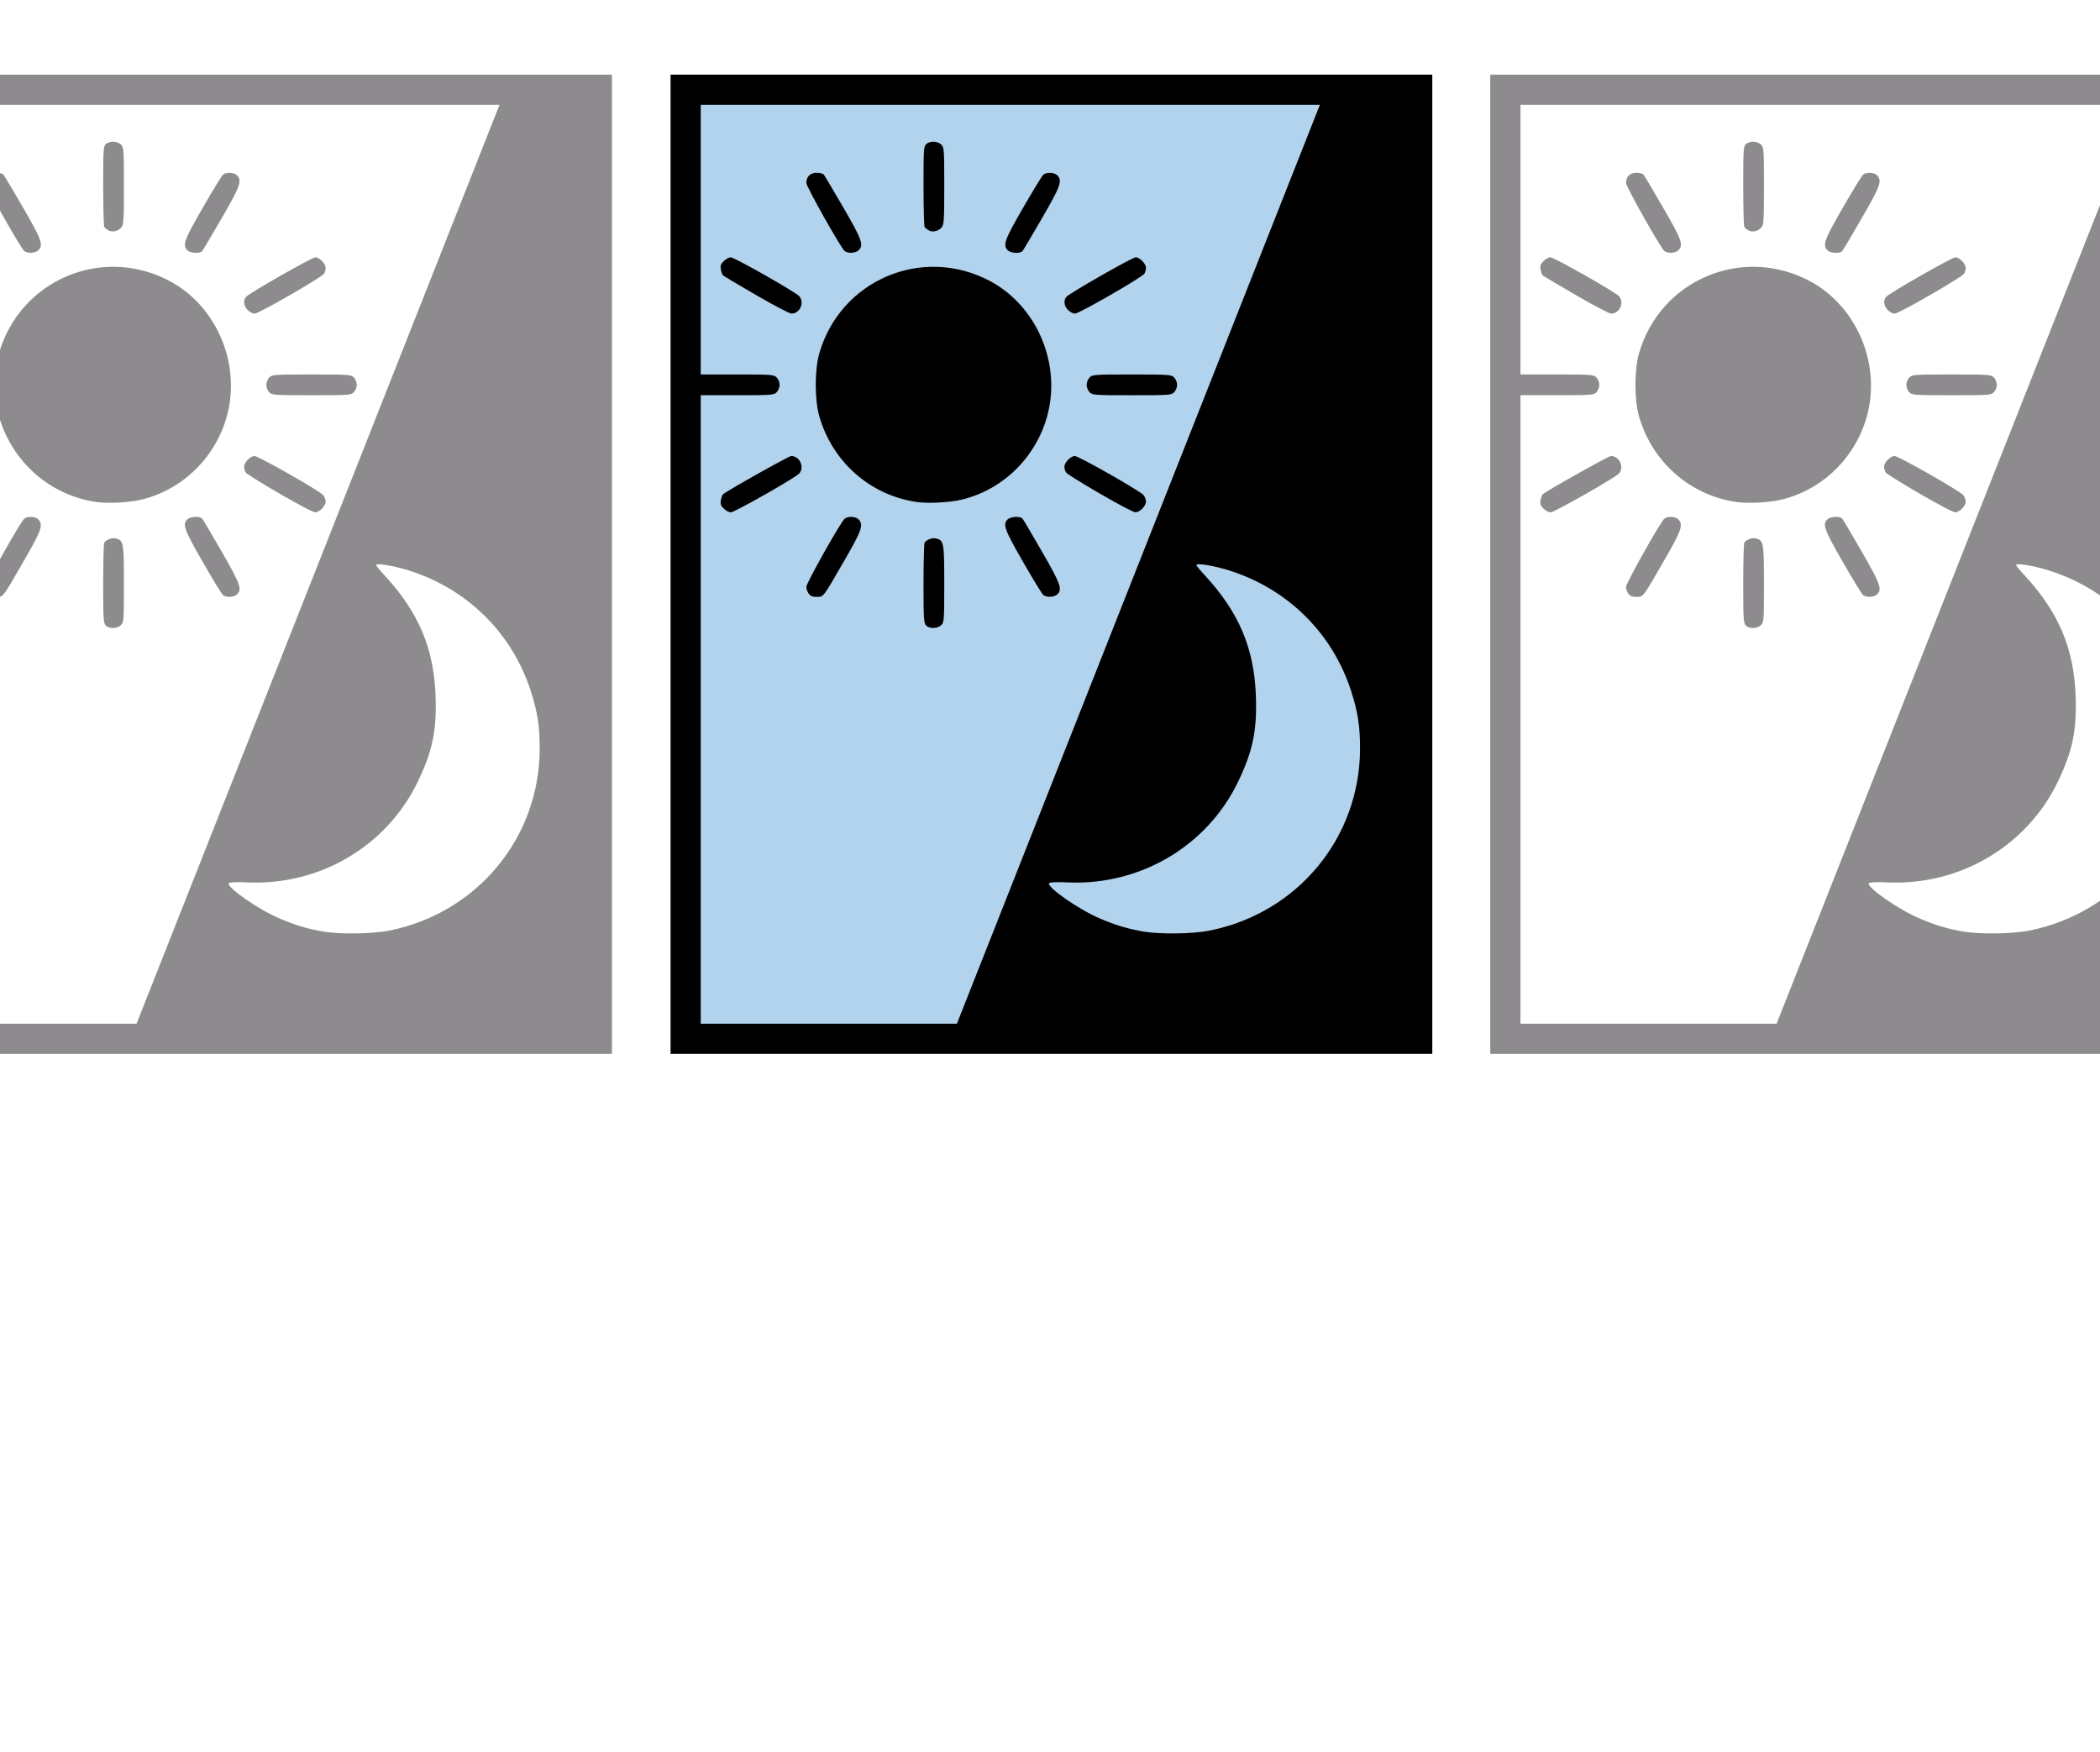 <?xml version="1.0" encoding="UTF-8" standalone="no"?>
<!-- Created with Inkscape (http://www.inkscape.org/) -->

<svg
   width="210mm"
   height="175.198mm"
   viewBox="0 0 210 175.198"
   version="1.1"
   id="svg1"
   xml:space="preserve"
   xmlns:inkscape="http://www.inkscape.org/namespaces/inkscape"
   xmlns:sodipodi="http://sodipodi.sourceforge.net/DTD/sodipodi-0.dtd"
   xmlns="http://www.w3.org/2000/svg"
   xmlns:svg="http://www.w3.org/2000/svg"><sodipodi:namedview
     id="namedview1"
     pagecolor="#ffffff"
     bordercolor="#000000"
     borderopacity="0.25"
     inkscape:showpageshadow="2"
     inkscape:pageopacity="0.0"
     inkscape:pagecheckerboard="0"
     inkscape:deskcolor="#d1d1d1"
     inkscape:document-units="mm" /><defs
     id="defs1" /><g
     inkscape:label="Ebene 1"
     inkscape:groupmode="layer"
     id="layer1"><g
       id="g5"
       transform="matrix(1.128,0,0,1.128,-13.298,-79.877)"><rect
         style="fill:#b2d3ed;fill-opacity:1;stroke:none;stroke-width:2.773;stroke-linecap:round;stroke-linejoin:miter;stroke-dasharray:none;stroke-opacity:1;paint-order:stroke fill markers"
         id="rect5"
         width="64.853"
         height="84.15"
         x="72.574"
         y="78.769" /><path
         id="path5"
         style="fill:#000000;fill-opacity:1;stroke-width:0.516"
         d="M 129.327,78.768 96.091,162.919 H 137.426 V 78.768 Z M 118.127,120.844 c 0.521,0.011 1.687,0.244 2.679,0.562 5.209,1.666 9.154,5.601 10.791,10.763 0.579,1.825 0.768,3.082 0.763,5.047 -0.023,7.861 -5.507,14.512 -13.271,16.094 -1.581,0.322 -4.54,0.358 -6.081,0.074 -1.343,-0.248 -2.409,-0.574 -3.755,-1.152 -1.844,-0.792 -4.67,-2.761 -4.457,-3.106 0.058,-0.093 0.636,-0.119 1.662,-0.074 6.407,0.283 12.328,-3.211 15.076,-8.895 1.322,-2.735 1.702,-4.561 1.593,-7.648 -0.15,-4.224 -1.506,-7.421 -4.539,-10.698 -0.406,-0.439 -0.738,-0.844 -0.738,-0.901 0,-0.05 0.102,-0.071 0.275,-0.067 z" /><path
         style="fill:#000000;stroke-width:0.497"
         d="m 93.877,126.258 c -0.191,-0.211 -0.217,-0.665 -0.216,-3.715 8.24e-4,-1.911 0.045,-3.539 0.099,-3.619 0.181,-0.272 0.682,-0.454 1.017,-0.369 0.691,0.173 0.723,0.353 0.723,4.028 0,3.214 -0.014,3.403 -0.263,3.652 -0.336,0.336 -1.066,0.348 -1.36,0.022 z m -10.401,-2.813 c -0.113,-0.161 -0.205,-0.431 -0.205,-0.6 0,-0.329 3.058,-5.769 3.398,-6.044 0.301,-0.244 0.999,-0.201 1.25,0.076 0.432,0.477 0.27,0.954 -1.172,3.46 -2.029,3.524 -1.936,3.4 -2.549,3.4 -0.385,0 -0.569,-0.075 -0.721,-0.292 z m 20.808,0.128 c -0.114,-0.09 -0.924,-1.413 -1.8,-2.94 -1.654,-2.882 -1.823,-3.353 -1.353,-3.779 0.283,-0.256 1.114,-0.29 1.31,-0.053 0.075,0.09 0.851,1.405 1.725,2.922 1.659,2.88 1.83,3.36 1.349,3.796 -0.284,0.257 -0.939,0.286 -1.231,0.053 z m -28.331,-7.668 c -0.273,-0.273 -0.321,-0.417 -0.255,-0.752 0.046,-0.228 0.126,-0.456 0.179,-0.507 0.296,-0.285 5.843,-3.4 6.054,-3.4 0.753,0 1.209,0.987 0.715,1.547 -0.336,0.382 -5.736,3.449 -6.071,3.449 -0.157,0 -0.437,-0.152 -0.622,-0.337 z m 33.353,-1.321 c -1.555,-0.904 -2.901,-1.74 -2.991,-1.858 -0.09,-0.118 -0.164,-0.354 -0.164,-0.525 0,-0.388 0.552,-0.955 0.93,-0.955 0.336,0 5.736,3.068 6.071,3.449 0.127,0.144 0.23,0.405 0.23,0.582 0,0.408 -0.554,0.968 -0.947,0.958 -0.166,-0.004 -1.574,-0.747 -3.129,-1.651 z m -16.239,0.74 c -4.113,-0.588 -7.475,-3.54 -8.643,-7.59 -0.423,-1.468 -0.423,-4.131 0,-5.599 1.877,-6.51 9.159,-9.588 15.141,-6.399 4.049,2.158 6.233,7.103 5.144,11.647 -0.912,3.804 -3.883,6.81 -7.632,7.723 -1.077,0.262 -2.982,0.366 -4.01,0.219 z m -19.911,-9.815 c -0.15,-0.191 -0.273,-0.449 -0.273,-0.574 0,-0.125 0.123,-0.383 0.273,-0.574 l 0.273,-0.346 H 76.904 c 3.3,0 3.488,0.013 3.738,0.263 0.146,0.146 0.263,0.438 0.263,0.657 0,0.219 -0.117,0.511 -0.263,0.657 -0.25,0.25 -0.438,0.263 -3.738,0.263 h -3.475 z m 35.23,0.084 c -0.146,-0.146 -0.263,-0.438 -0.263,-0.657 0,-0.219 0.117,-0.511 0.263,-0.657 0.25,-0.25 0.438,-0.263 3.747,-0.263 3.309,0 3.498,0.013 3.747,0.263 0.146,0.146 0.263,0.438 0.263,0.657 0,0.219 -0.117,0.511 -0.263,0.657 -0.25,0.25 -0.438,0.263 -3.747,0.263 -3.309,0 -3.498,-0.013 -3.747,-0.263 z M 78.801,96.965 c -1.555,-0.904 -2.87,-1.687 -2.923,-1.739 -0.053,-0.052 -0.133,-0.282 -0.179,-0.51 -0.067,-0.335 -0.018,-0.479 0.255,-0.752 0.186,-0.186 0.462,-0.337 0.614,-0.337 0.33,0 5.748,3.075 6.079,3.45 0.497,0.562 0.046,1.555 -0.699,1.539 -0.176,-0.004 -1.592,-0.747 -3.147,-1.651 z m 27.673,1.335 c -0.352,-0.352 -0.416,-0.82 -0.158,-1.157 0.239,-0.312 5.854,-3.517 6.162,-3.517 0.343,0 0.905,0.573 0.905,0.923 0,0.153 -0.058,0.385 -0.128,0.517 -0.167,0.312 -5.798,3.556 -6.172,3.556 -0.157,0 -0.431,-0.145 -0.609,-0.323 z M 86.669,93.068 c -0.345,-0.278 -3.397,-5.701 -3.397,-6.036 0,-0.553 0.351,-0.9 0.912,-0.9 0.276,0 0.563,0.074 0.638,0.164 0.075,0.09 0.851,1.397 1.725,2.904 1.67,2.877 1.844,3.368 1.349,3.815 -0.284,0.257 -0.94,0.286 -1.228,0.053 z m 14.441,-0.076 c -0.424,-0.468 -0.26,-0.913 1.379,-3.759 0.878,-1.525 1.688,-2.846 1.8,-2.936 0.301,-0.243 1,-0.201 1.251,0.076 0.439,0.485 0.274,0.94 -1.372,3.784 -0.874,1.511 -1.651,2.821 -1.725,2.911 -0.21,0.253 -1.08,0.203 -1.333,-0.076 z m -6.989,-1.754 c -0.145,-0.084 -0.306,-0.217 -0.36,-0.295 -0.053,-0.079 -0.098,-1.716 -0.099,-3.64 -0.002,-3.222 0.017,-3.514 0.238,-3.715 0.331,-0.299 1.016,-0.276 1.337,0.045 0.249,0.249 0.263,0.438 0.263,3.667 0,3.051 -0.024,3.432 -0.23,3.676 -0.289,0.342 -0.808,0.459 -1.151,0.261 z"
         id="path2"
         sodipodi:nodetypes="scccscsssssscssscsssssscssssssssssscscssssscssscssssscsssssssssssssssscssssssssssssssssssssssssccsscss" /><rect
         style="fill:none;stroke:#000000;stroke-width:2.676;stroke-linecap:round;stroke-linejoin:miter;stroke-dasharray:none;stroke-opacity:1;paint-order:stroke fill markers"
         id="rect3"
         width="64.853"
         height="84.15"
         x="72.574"
         y="78.769" /></g><g
       id="g7"
       transform="matrix(1.128,0,0,1.128,68.673,-79.877)"><g
         id="g8"><path
           id="path6"
           style="fill:#8d8b8d;fill-opacity:1;stroke-width:0.516"
           d="M 129.327,78.768 96.091,162.919 H 137.426 V 78.768 Z M 118.127,120.844 c 0.521,0.011 1.687,0.244 2.679,0.562 5.209,1.666 9.154,5.601 10.791,10.763 0.579,1.825 0.768,3.082 0.763,5.047 -0.023,7.861 -5.507,14.512 -13.271,16.094 -1.581,0.322 -4.54,0.358 -6.081,0.074 -1.343,-0.248 -2.409,-0.574 -3.755,-1.152 -1.844,-0.792 -4.67,-2.761 -4.457,-3.106 0.058,-0.093 0.636,-0.119 1.662,-0.074 6.407,0.283 12.328,-3.211 15.076,-8.895 1.322,-2.735 1.702,-4.561 1.593,-7.648 -0.15,-4.224 -1.506,-7.421 -4.539,-10.698 -0.406,-0.439 -0.738,-0.844 -0.738,-0.901 0,-0.05 0.102,-0.071 0.275,-0.067 z" /><path
           style="fill:#8d8b8d;fill-opacity:1;stroke-width:0.497"
           d="m 93.877,126.258 c -0.191,-0.211 -0.217,-0.665 -0.216,-3.715 8.24e-4,-1.911 0.045,-3.539 0.099,-3.619 0.181,-0.272 0.682,-0.454 1.017,-0.369 0.691,0.173 0.723,0.353 0.723,4.028 0,3.214 -0.014,3.403 -0.263,3.652 -0.336,0.336 -1.066,0.348 -1.36,0.022 z m -10.401,-2.813 c -0.113,-0.161 -0.205,-0.431 -0.205,-0.6 0,-0.329 3.058,-5.769 3.398,-6.044 0.301,-0.244 0.999,-0.201 1.25,0.076 0.432,0.477 0.27,0.954 -1.172,3.46 -2.029,3.524 -1.936,3.4 -2.549,3.4 -0.385,0 -0.569,-0.075 -0.721,-0.292 z m 20.808,0.128 c -0.114,-0.09 -0.924,-1.413 -1.8,-2.94 -1.654,-2.882 -1.823,-3.353 -1.353,-3.779 0.283,-0.256 1.114,-0.29 1.31,-0.053 0.075,0.09 0.851,1.405 1.725,2.922 1.659,2.88 1.83,3.36 1.349,3.796 -0.284,0.257 -0.939,0.286 -1.231,0.053 z m -28.331,-7.668 c -0.273,-0.273 -0.321,-0.417 -0.255,-0.752 0.046,-0.228 0.126,-0.456 0.179,-0.507 0.296,-0.285 5.843,-3.4 6.054,-3.4 0.753,0 1.209,0.987 0.715,1.547 -0.336,0.382 -5.736,3.449 -6.071,3.449 -0.157,0 -0.437,-0.152 -0.622,-0.337 z m 33.353,-1.321 c -1.555,-0.904 -2.901,-1.74 -2.991,-1.858 -0.09,-0.118 -0.164,-0.354 -0.164,-0.525 0,-0.388 0.552,-0.955 0.93,-0.955 0.336,0 5.736,3.068 6.071,3.449 0.127,0.144 0.23,0.405 0.23,0.582 0,0.408 -0.554,0.968 -0.947,0.958 -0.166,-0.004 -1.574,-0.747 -3.129,-1.651 z m -16.239,0.74 c -4.113,-0.588 -7.475,-3.54 -8.643,-7.59 -0.423,-1.468 -0.423,-4.131 0,-5.599 1.877,-6.51 9.159,-9.588 15.141,-6.399 4.049,2.158 6.233,7.103 5.144,11.647 -0.912,3.804 -3.883,6.81 -7.632,7.723 -1.077,0.262 -2.982,0.366 -4.01,0.219 z m -19.911,-9.815 c -0.15,-0.191 -0.273,-0.449 -0.273,-0.574 0,-0.125 0.123,-0.383 0.273,-0.574 l 0.273,-0.346 H 76.904 c 3.3,0 3.488,0.013 3.738,0.263 0.146,0.146 0.263,0.438 0.263,0.657 0,0.219 -0.117,0.511 -0.263,0.657 -0.25,0.25 -0.438,0.263 -3.738,0.263 h -3.475 z m 35.23,0.084 c -0.146,-0.146 -0.263,-0.438 -0.263,-0.657 0,-0.219 0.117,-0.511 0.263,-0.657 0.25,-0.25 0.438,-0.263 3.747,-0.263 3.309,0 3.498,0.013 3.747,0.263 0.146,0.146 0.263,0.438 0.263,0.657 0,0.219 -0.117,0.511 -0.263,0.657 -0.25,0.25 -0.438,0.263 -3.747,0.263 -3.309,0 -3.498,-0.013 -3.747,-0.263 z M 78.801,96.965 c -1.555,-0.904 -2.87,-1.687 -2.923,-1.739 -0.053,-0.052 -0.133,-0.282 -0.179,-0.51 -0.067,-0.335 -0.018,-0.479 0.255,-0.752 0.186,-0.186 0.462,-0.337 0.614,-0.337 0.33,0 5.748,3.075 6.079,3.45 0.497,0.562 0.046,1.555 -0.699,1.539 -0.176,-0.004 -1.592,-0.747 -3.147,-1.651 z m 27.673,1.335 c -0.352,-0.352 -0.416,-0.82 -0.158,-1.157 0.239,-0.312 5.854,-3.517 6.162,-3.517 0.343,0 0.905,0.573 0.905,0.923 0,0.153 -0.058,0.385 -0.128,0.517 -0.167,0.312 -5.798,3.556 -6.172,3.556 -0.157,0 -0.431,-0.145 -0.609,-0.323 z M 86.669,93.068 c -0.345,-0.278 -3.397,-5.701 -3.397,-6.036 0,-0.553 0.351,-0.9 0.912,-0.9 0.276,0 0.563,0.074 0.638,0.164 0.075,0.09 0.851,1.397 1.725,2.904 1.67,2.877 1.844,3.368 1.349,3.815 -0.284,0.257 -0.94,0.286 -1.228,0.053 z m 14.441,-0.076 c -0.424,-0.468 -0.26,-0.913 1.379,-3.759 0.878,-1.525 1.688,-2.846 1.8,-2.936 0.301,-0.243 1,-0.201 1.251,0.076 0.439,0.485 0.274,0.94 -1.372,3.784 -0.874,1.511 -1.651,2.821 -1.725,2.911 -0.21,0.253 -1.08,0.203 -1.333,-0.076 z m -6.989,-1.754 c -0.145,-0.084 -0.306,-0.217 -0.36,-0.295 -0.053,-0.079 -0.098,-1.716 -0.099,-3.64 -0.002,-3.222 0.017,-3.514 0.238,-3.715 0.331,-0.299 1.016,-0.276 1.337,0.045 0.249,0.249 0.263,0.438 0.263,3.667 0,3.051 -0.024,3.432 -0.23,3.676 -0.289,0.342 -0.808,0.459 -1.151,0.261 z"
           id="path7"
           sodipodi:nodetypes="scccscsssssscssscsssssscssssssssssscscssssscssscssssscsssssssssssssssscssssssssssssssssssssssssccsscss" /><rect
           style="fill:none;stroke:#8d8b8d;stroke-width:2.676;stroke-linecap:round;stroke-linejoin:miter;stroke-dasharray:none;stroke-opacity:1;paint-order:stroke fill markers"
           id="rect7"
           width="64.853"
           height="84.15"
           x="72.574"
           y="78.769" /></g><g
         id="g9"
         transform="translate(-145.394)"><path
           id="path8"
           style="fill:#8d8b8d;fill-opacity:1;stroke-width:0.516"
           d="M 129.327,78.768 96.091,162.919 H 137.426 V 78.768 Z M 118.127,120.844 c 0.521,0.011 1.687,0.244 2.679,0.562 5.209,1.666 9.154,5.601 10.791,10.763 0.579,1.825 0.768,3.082 0.763,5.047 -0.023,7.861 -5.507,14.512 -13.271,16.094 -1.581,0.322 -4.54,0.358 -6.081,0.074 -1.343,-0.248 -2.409,-0.574 -3.755,-1.152 -1.844,-0.792 -4.67,-2.761 -4.457,-3.106 0.058,-0.093 0.636,-0.119 1.662,-0.074 6.407,0.283 12.328,-3.211 15.076,-8.895 1.322,-2.735 1.702,-4.561 1.593,-7.648 -0.15,-4.224 -1.506,-7.421 -4.539,-10.698 -0.406,-0.439 -0.738,-0.844 -0.738,-0.901 0,-0.05 0.102,-0.071 0.275,-0.067 z" /><path
           style="fill:#8d8b8d;fill-opacity:1;stroke-width:0.497"
           d="m 93.877,126.258 c -0.191,-0.211 -0.217,-0.665 -0.216,-3.715 8.24e-4,-1.911 0.045,-3.539 0.099,-3.619 0.181,-0.272 0.682,-0.454 1.017,-0.369 0.691,0.173 0.723,0.353 0.723,4.028 0,3.214 -0.014,3.403 -0.263,3.652 -0.336,0.336 -1.066,0.348 -1.36,0.022 z m -10.401,-2.813 c -0.113,-0.161 -0.205,-0.431 -0.205,-0.6 0,-0.329 3.058,-5.769 3.398,-6.044 0.301,-0.244 0.999,-0.201 1.25,0.076 0.432,0.477 0.27,0.954 -1.172,3.46 -2.029,3.524 -1.936,3.4 -2.549,3.4 -0.385,0 -0.569,-0.075 -0.721,-0.292 z m 20.808,0.128 c -0.114,-0.09 -0.924,-1.413 -1.8,-2.94 -1.654,-2.882 -1.823,-3.353 -1.353,-3.779 0.283,-0.256 1.114,-0.29 1.31,-0.053 0.075,0.09 0.851,1.405 1.725,2.922 1.659,2.88 1.83,3.36 1.349,3.796 -0.284,0.257 -0.939,0.286 -1.231,0.053 z m -28.331,-7.668 c -0.273,-0.273 -0.321,-0.417 -0.255,-0.752 0.046,-0.228 0.126,-0.456 0.179,-0.507 0.296,-0.285 5.843,-3.4 6.054,-3.4 0.753,0 1.209,0.987 0.715,1.547 -0.336,0.382 -5.736,3.449 -6.071,3.449 -0.157,0 -0.437,-0.152 -0.622,-0.337 z m 33.353,-1.321 c -1.555,-0.904 -2.901,-1.74 -2.991,-1.858 -0.09,-0.118 -0.164,-0.354 -0.164,-0.525 0,-0.388 0.552,-0.955 0.93,-0.955 0.336,0 5.736,3.068 6.071,3.449 0.127,0.144 0.23,0.405 0.23,0.582 0,0.408 -0.554,0.968 -0.947,0.958 -0.166,-0.004 -1.574,-0.747 -3.129,-1.651 z m -16.239,0.74 c -4.113,-0.588 -7.475,-3.54 -8.643,-7.59 -0.423,-1.468 -0.423,-4.131 0,-5.599 1.877,-6.51 9.159,-9.588 15.141,-6.399 4.049,2.158 6.233,7.103 5.144,11.647 -0.912,3.804 -3.883,6.81 -7.632,7.723 -1.077,0.262 -2.982,0.366 -4.01,0.219 z m -19.911,-9.815 c -0.15,-0.191 -0.273,-0.449 -0.273,-0.574 0,-0.125 0.123,-0.383 0.273,-0.574 l 0.273,-0.346 H 76.904 c 3.3,0 3.488,0.013 3.738,0.263 0.146,0.146 0.263,0.438 0.263,0.657 0,0.219 -0.117,0.511 -0.263,0.657 -0.25,0.25 -0.438,0.263 -3.738,0.263 h -3.475 z m 35.23,0.084 c -0.146,-0.146 -0.263,-0.438 -0.263,-0.657 0,-0.219 0.117,-0.511 0.263,-0.657 0.25,-0.25 0.438,-0.263 3.747,-0.263 3.309,0 3.498,0.013 3.747,0.263 0.146,0.146 0.263,0.438 0.263,0.657 0,0.219 -0.117,0.511 -0.263,0.657 -0.25,0.25 -0.438,0.263 -3.747,0.263 -3.309,0 -3.498,-0.013 -3.747,-0.263 z M 78.801,96.965 c -1.555,-0.904 -2.87,-1.687 -2.923,-1.739 -0.053,-0.052 -0.133,-0.282 -0.179,-0.51 -0.067,-0.335 -0.018,-0.479 0.255,-0.752 0.186,-0.186 0.462,-0.337 0.614,-0.337 0.33,0 5.748,3.075 6.079,3.45 0.497,0.562 0.046,1.555 -0.699,1.539 -0.176,-0.004 -1.592,-0.747 -3.147,-1.651 z m 27.673,1.335 c -0.352,-0.352 -0.416,-0.82 -0.158,-1.157 0.239,-0.312 5.854,-3.517 6.162,-3.517 0.343,0 0.905,0.573 0.905,0.923 0,0.153 -0.058,0.385 -0.128,0.517 -0.167,0.312 -5.798,3.556 -6.172,3.556 -0.157,0 -0.431,-0.145 -0.609,-0.323 z M 86.669,93.068 c -0.345,-0.278 -3.397,-5.701 -3.397,-6.036 0,-0.553 0.351,-0.9 0.912,-0.9 0.276,0 0.563,0.074 0.638,0.164 0.075,0.09 0.851,1.397 1.725,2.904 1.67,2.877 1.844,3.368 1.349,3.815 -0.284,0.257 -0.94,0.286 -1.228,0.053 z m 14.441,-0.076 c -0.424,-0.468 -0.26,-0.913 1.379,-3.759 0.878,-1.525 1.688,-2.846 1.8,-2.936 0.301,-0.243 1,-0.201 1.251,0.076 0.439,0.485 0.274,0.94 -1.372,3.784 -0.874,1.511 -1.651,2.821 -1.725,2.911 -0.21,0.253 -1.08,0.203 -1.333,-0.076 z m -6.989,-1.754 c -0.145,-0.084 -0.306,-0.217 -0.36,-0.295 -0.053,-0.079 -0.098,-1.716 -0.099,-3.64 -0.002,-3.222 0.017,-3.514 0.238,-3.715 0.331,-0.299 1.016,-0.276 1.337,0.045 0.249,0.249 0.263,0.438 0.263,3.667 0,3.051 -0.024,3.432 -0.23,3.676 -0.289,0.342 -0.808,0.459 -1.151,0.261 z"
           id="path9"
           sodipodi:nodetypes="scccscsssssscssscsssssscssssssssssscscssssscssscssssscsssssssssssssssscssssssssssssssssssssssssccsscss" /><rect
           style="fill:none;stroke:#8d8b8d;stroke-width:2.676;stroke-linecap:round;stroke-linejoin:miter;stroke-dasharray:none;stroke-opacity:1;paint-order:stroke fill markers"
           id="rect9"
           width="64.853"
           height="84.15"
           x="72.574"
           y="78.769" /></g></g></g></svg>
